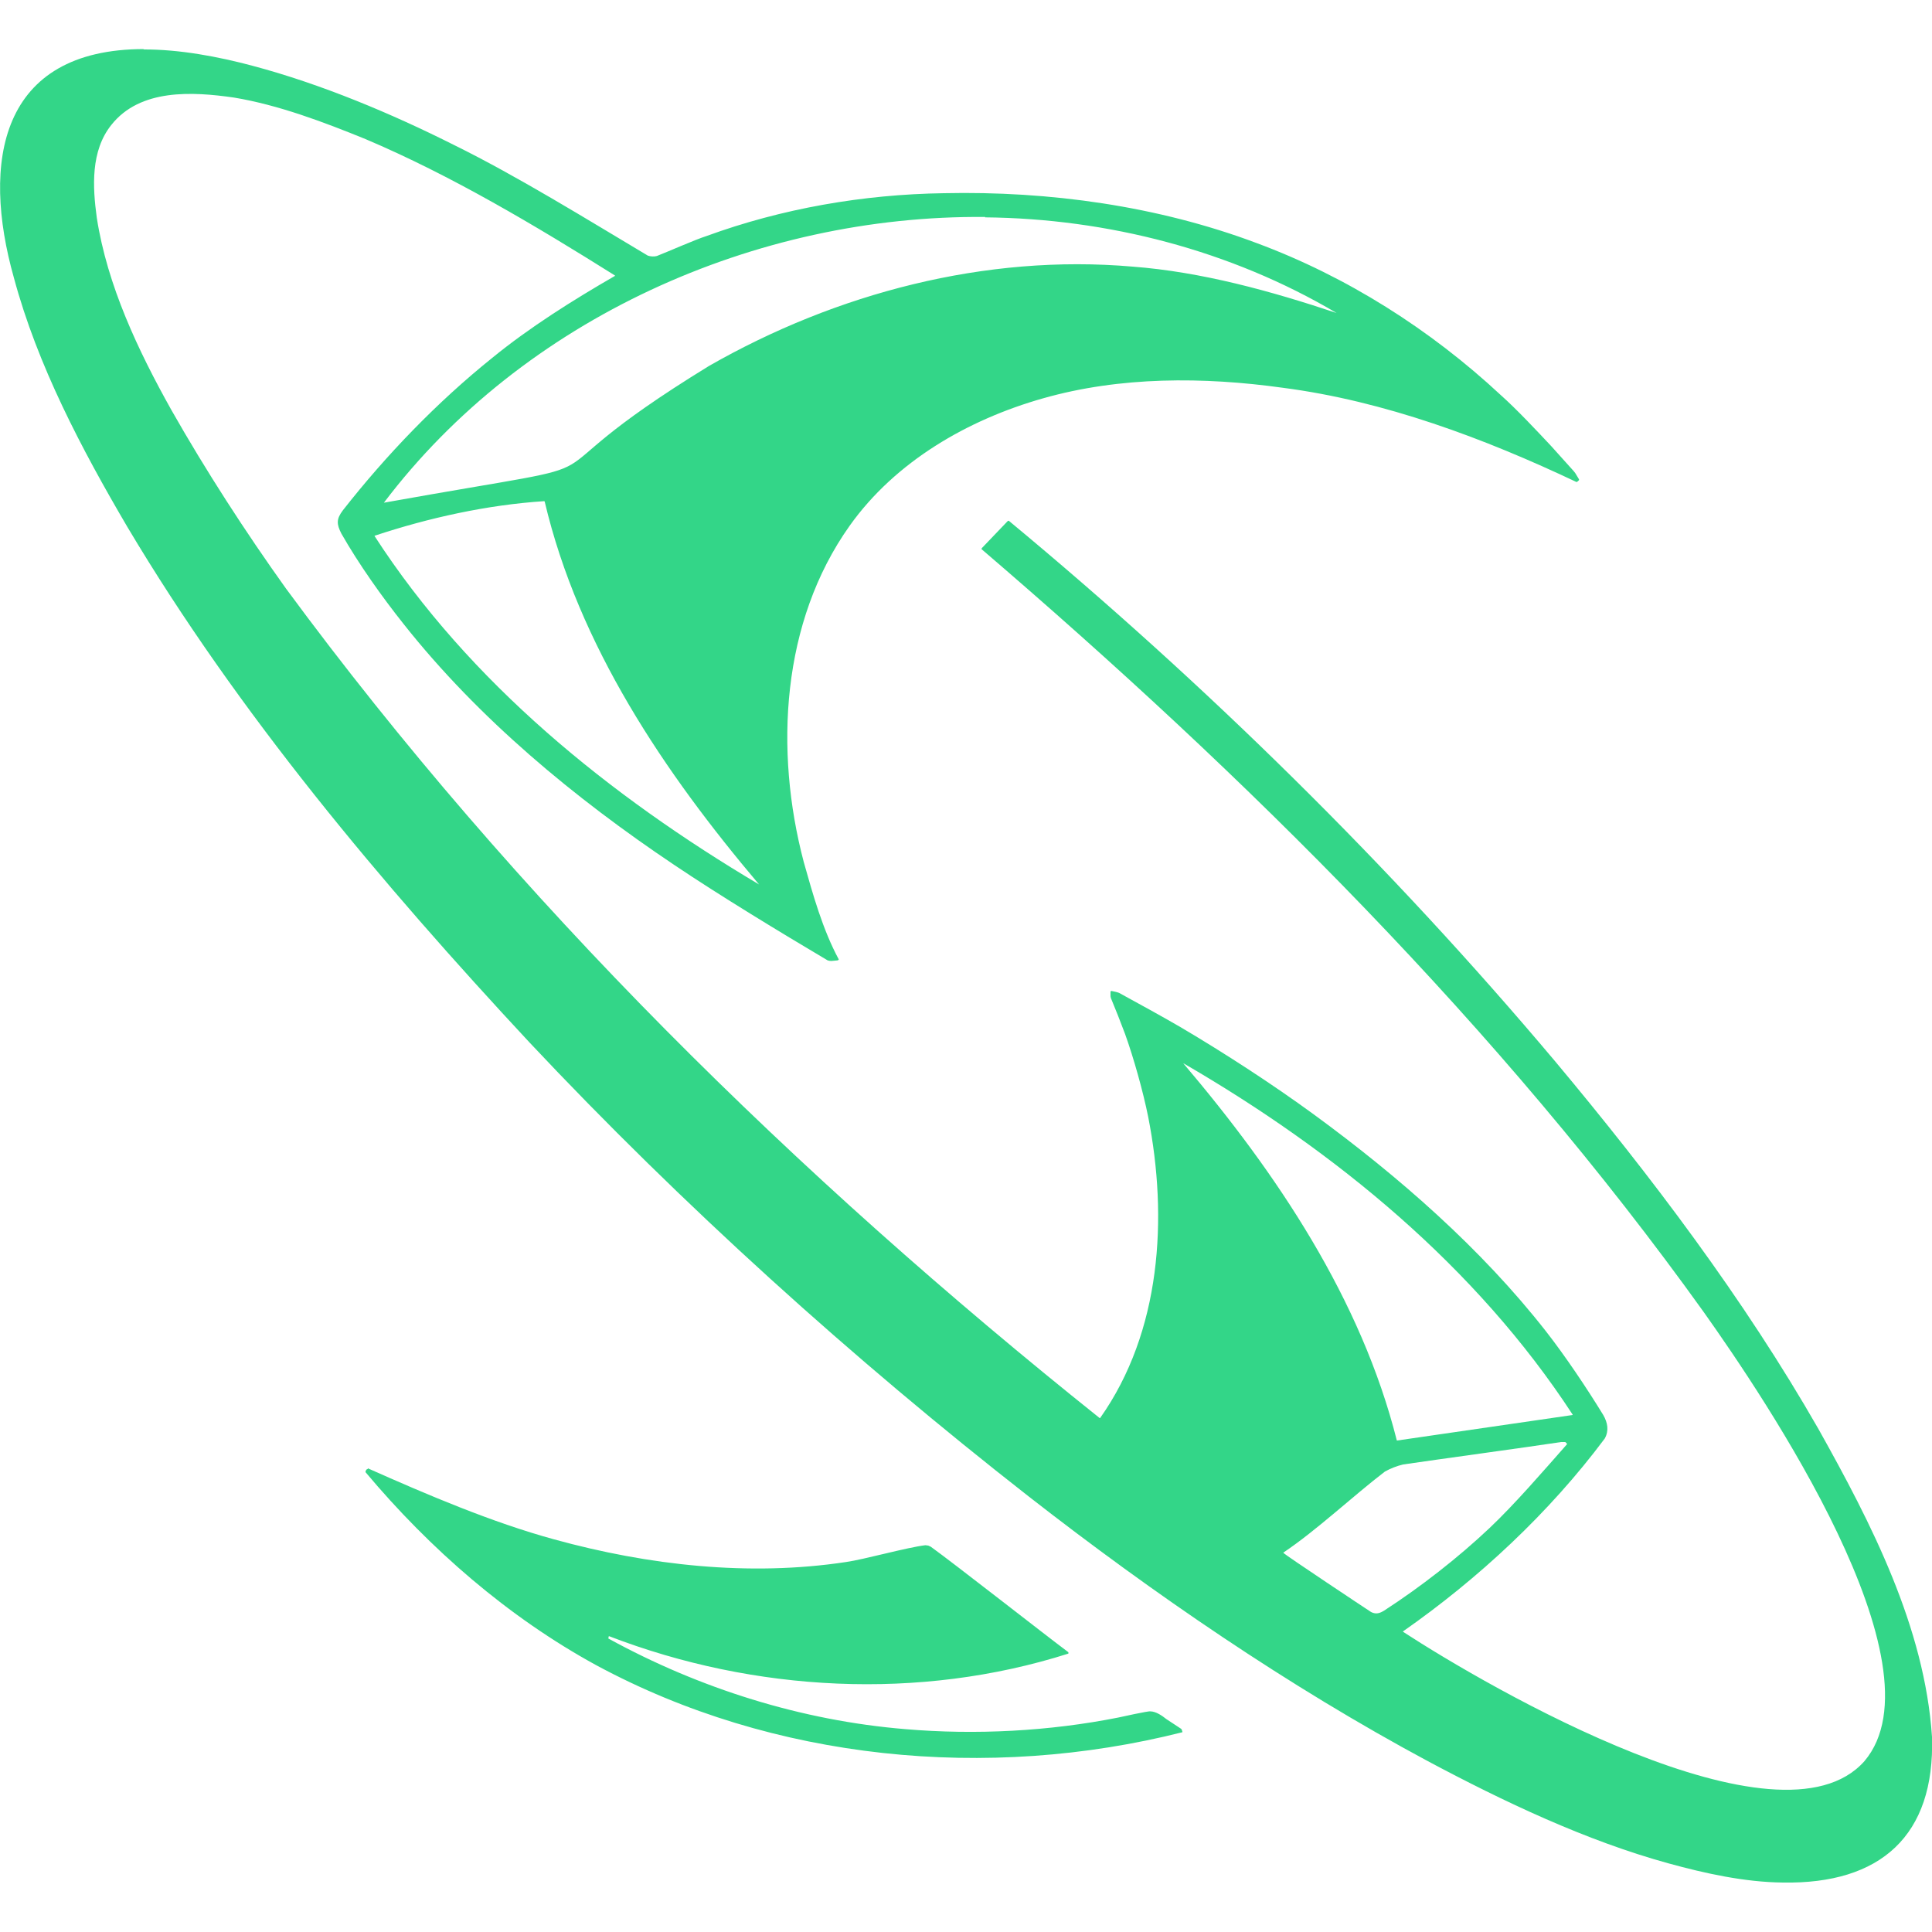 <?xml version="1.0" encoding="UTF-8"?>
<svg id="d" data-name="Ebene 2" xmlns="http://www.w3.org/2000/svg" viewBox="0 0 100 100">
  <defs>
    <style>
      .e {
        fill: #33d688;
      }
    </style>
  </defs>
  <path class="e" d="M7.46,2.54l-.04.02c1.86-.01,3.88.37,5.67.85,3.53.94,7.16,2.46,10.42,4.1,3.27,1.61,6.88,3.85,10.02,5.72.14.05.33.06.47.02.59-.23,1.99-.85,2.56-1.03,3.91-1.43,8.13-2.16,12.29-2.22,5.45-.12,11.08.66,16.19,2.58,4.67,1.73,9,4.48,12.64,7.87.81.72,1.87,1.85,2.61,2.64,0,0,1.16,1.29,1.16,1.29l.08.1.2.33v.04s-.09.1-.13.1c-4.77-2.26-9.95-4.2-15.21-4.88-4.09-.57-8.41-.59-12.41.55-3.88,1.1-7.63,3.26-10,6.59-3.54,4.98-3.9,11.63-2.38,17.4.47,1.67.98,3.5,1.81,5.04v.03s-.06.03-.06.03l-.32.03c-.05,0-.14-.01-.19-.03-2.48-1.47-5.56-3.34-7.94-4.94-5.16-3.46-10.13-7.57-14-12.46-1.13-1.42-2.33-3.11-3.23-4.69-.25-.49-.27-.75.08-1.21,2.25-2.87,4.88-5.6,7.72-7.88,1.93-1.58,4.21-3.01,6.36-4.25v-.02c-4.08-2.56-8.47-5.18-12.91-7.06-2.16-.88-4.51-1.77-6.81-2.15-2.15-.31-4.86-.47-6.35,1.42-1.07,1.34-.97,3.2-.75,4.8.54,3.5,2.14,6.88,3.86,9.95,1.77,3.12,3.84,6.32,5.93,9.24,11.9,16.16,26.47,30.44,42.12,42.94h.02c3.16-4.47,3.52-10.36,2.49-15.59-.26-1.3-.75-3.05-1.2-4.3-.17-.46-.54-1.4-.73-1.85,0,0-.02-.09-.02-.09v-.25s.04-.03.04-.03c.11.02.3.06.4.1.81.44,2.41,1.32,3.21,1.79,2.27,1.34,4.78,2.97,6.91,4.53,4.37,3.2,8.63,6.92,11.98,11.2,1,1.28,2.12,2.95,2.97,4.34.22.39.3.8.07,1.21-2.86,3.83-6.52,7.24-10.44,9.98v.02c4.45,2.9,19.5,11.63,23.88,6.7,4.21-4.96-5.16-18.8-8.31-23.24-10.56-14.74-23.66-27.73-37.39-39.5l.02-.05,1.34-1.4.05-.02c10.17,8.43,19.77,17.87,28.28,27.98,4.96,5.93,9.79,12.32,13.63,19.03,2.74,4.89,5.5,10.26,5.88,15.94.16,5.12-2.67,7.63-7.72,7.54-1.97-.02-4.02-.47-5.91-.99-4.29-1.18-8.54-3.2-12.46-5.29-7.21-3.87-14.21-8.67-20.66-13.7-9.1-7.11-17.94-15.09-25.85-23.51-7.64-8.21-15.06-17.02-20.81-26.68C4.23,23.25,1.94,18.92.72,14.38-.97,8.4-.03,2.54,7.46,2.54M19.04,76.02v-.02c3.06,1.36,6.4,2.79,9.65,3.68,4.87,1.34,10.09,1.93,15.1,1.17.93-.13,3.16-.76,4.11-.87,0,0,.15.02.15.02l.13.06c1.25.9,5.81,4.48,7.12,5.46v.07c-7.71,2.45-16.26,1.99-23.77-.9h-.02s-.02.1-.02.1v.02c4.72,2.59,10.01,4.25,15.37,4.69,3.64.31,7.44.11,11.02-.6.09-.02,1.58-.35,1.66-.32.29,0,.62.23.83.4,0,0,.76.5.76.5l.03.03.04.12v.03c-10.06,2.54-21.17,1.48-30.34-3.47-4.56-2.49-8.61-6.02-11.94-9.99v-.04s.04-.09.04-.09l.06-.03M80.8,74.64c-1.63.25-6.62.93-8.17,1.16-.31.07-.67.21-.95.37-1.66,1.27-3.51,3.02-5.25,4.19v.02c.14.14,4.29,2.9,4.54,3.06.26.13.45.06.68-.08,1.88-1.22,3.82-2.73,5.45-4.27,1.32-1.25,2.8-2.97,4.01-4.34v-.02l-.09-.09h-.22M61.25,55.04h0c4.84,5.7,9.2,12.19,11.05,19.52h.02s9.08-1.32,9.08-1.32v-.02c-4.99-7.65-12.29-13.63-20.14-18.18M28.17,25.94h0c-2.94.19-5.98.86-8.78,1.79v.02c4.91,7.59,12.18,13.45,19.9,18.03-4.9-5.79-9.34-12.36-11.1-19.83h-.02M50.99,11.25v-.02c-11.87-.11-23.91,5.26-31.12,14.79h0c14.45-2.59,5.83-.33,16.83-7.08,6.59-3.77,14.32-5.8,21.92-5.14,3.57.27,7.18,1.27,10.56,2.4-5.47-3.24-11.86-4.89-18.2-4.95"/>
</svg>